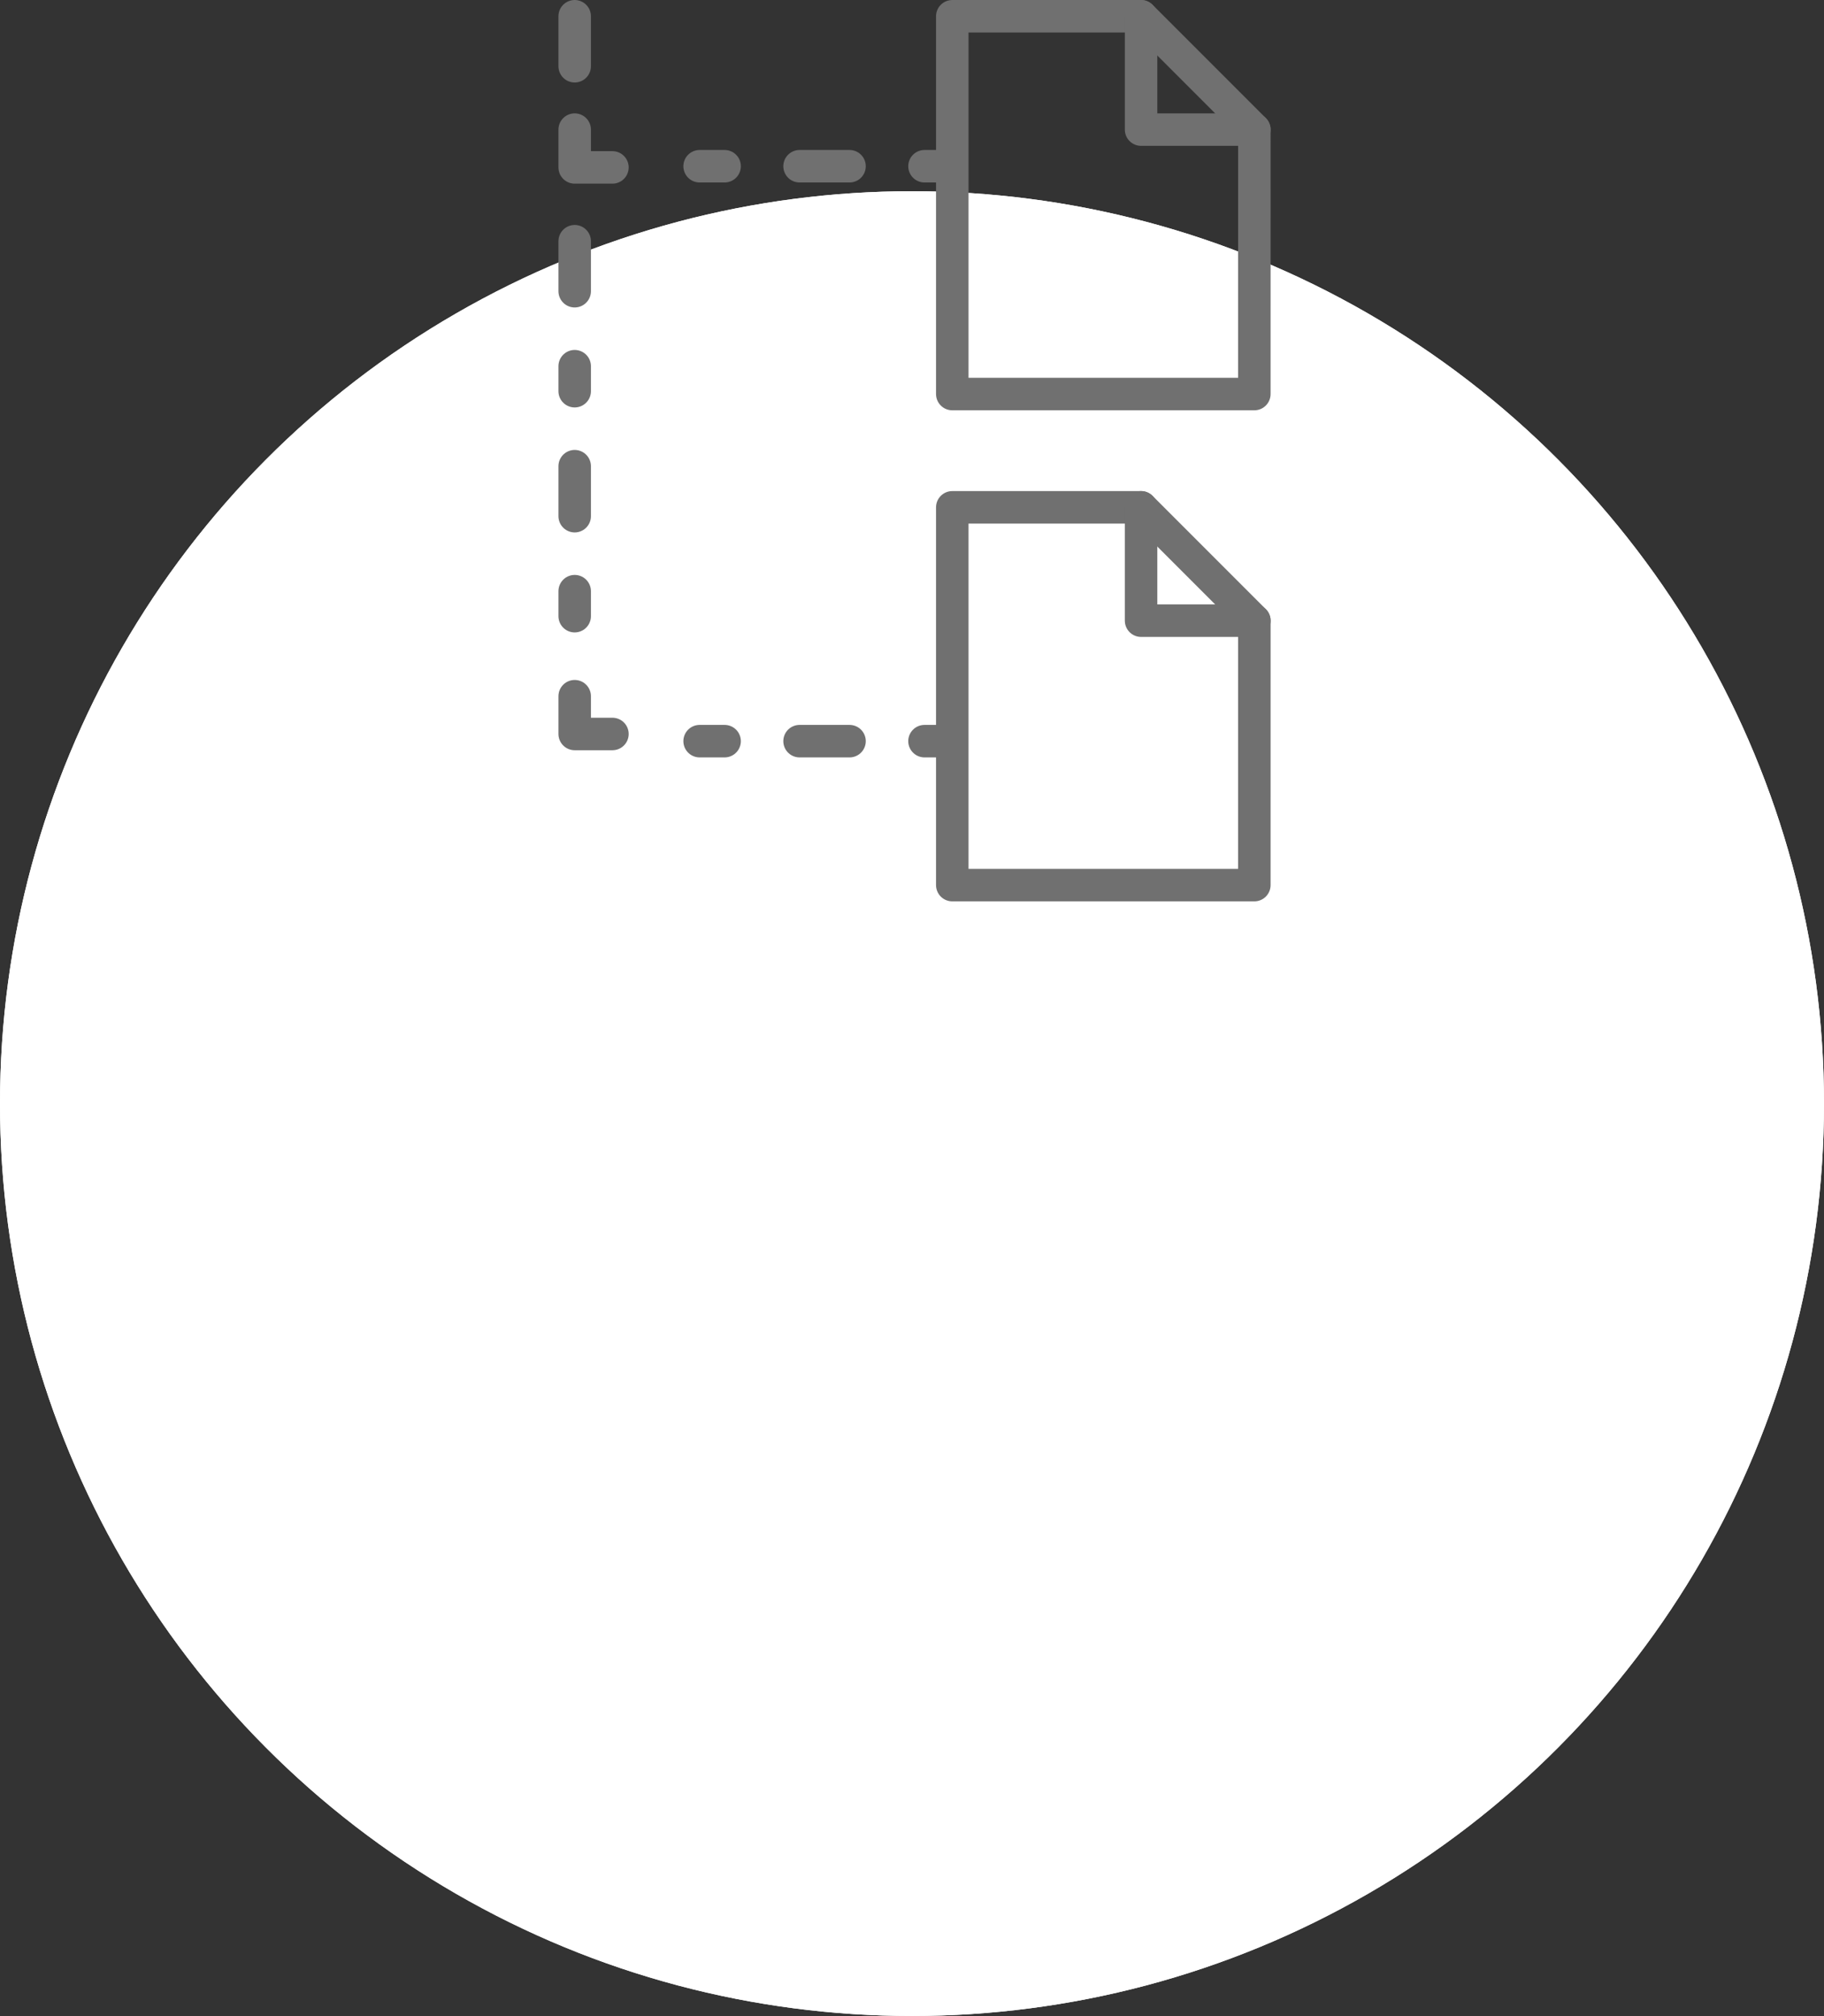 <svg xmlns="http://www.w3.org/2000/svg" width="73" height="80.65" viewBox="0 0 73 80.65">
  <rect x="0" y="0" width="73" height="80.65" fill="#333333" stroke="none"/>
  <g id="Group_10791" data-name="Group 10791" transform="translate(-7926 -3937.35)">
    <g id="Ellipse_2586" data-name="Ellipse 2586" transform="translate(7926 3945)" fill="#fff" stroke="#fff" stroke-width="1">
      <circle cx="36.5" cy="36.5" r="36.5" stroke="none"/>
      <circle cx="36.5" cy="36.5" r="36" fill="none"/>
    </g>
    <g id="Group_955" data-name="Group 955" transform="translate(6817.5 -1199.499)">
      <path id="Path_1189" data-name="Path 1189" d="M1153.589,5152.613H1141.5V5137.5h7.556l4.534,4.534Z" transform="translate(5.112)" fill="none" stroke="#707070" stroke-linecap="round" stroke-linejoin="round" stroke-width="1.3"/>
      <path id="Path_1190" data-name="Path 1190" d="M1146.5,5137.5v4.534h4.534" transform="translate(7.668)" fill="none" stroke="#707070" stroke-linecap="round" stroke-linejoin="round" stroke-width="1.3"/>
      <path id="Path_1191" data-name="Path 1191" d="M1153.589,5165.613H1141.5V5150.5h7.556l4.534,4.534Z" transform="translate(5.112 6.645)" fill="none" stroke="#707070" stroke-linecap="round" stroke-linejoin="round" stroke-width="1.3"/>
      <path id="Path_1192" data-name="Path 1192" d="M1146.5,5150.5v4.534h4.534" transform="translate(7.668 6.645)" fill="none" stroke="#707070" stroke-linecap="round" stroke-linejoin="round" stroke-width="1.3"/>
      <line id="Line_815" data-name="Line 815" y2="2" transform="translate(1131.5 5137.499)" fill="none" stroke="#707070" stroke-linecap="round" stroke-linejoin="round" stroke-width="1.3"/>
      <line id="Line_816" data-name="Line 816" y2="2" transform="translate(1131.5 5146.499)" fill="none" stroke="#707070" stroke-linecap="round" stroke-linejoin="round" stroke-width="1.3"/>
      <path id="Path_1193" data-name="Path 1193" d="M1131.5,5140.5v1.512h1.511" transform="translate(0 1.534)" fill="none" stroke="#707070" stroke-linecap="round" stroke-linejoin="round" stroke-width="1.3"/>
      <line id="Line_817" data-name="Line 817" y2="1" transform="translate(1131.5 5151.499)" fill="none" stroke="#707070" stroke-linecap="round" stroke-linejoin="round" stroke-width="1.3"/>
      <line id="Line_818" data-name="Line 818" y2="2" transform="translate(1131.5 5155.499)" fill="none" stroke="#707070" stroke-linecap="round" stroke-linejoin="round" stroke-width="1.3"/>
      <line id="Line_819" data-name="Line 819" y2="1" transform="translate(1131.5 5160.499)" fill="none" stroke="#707070" stroke-linecap="round" stroke-linejoin="round" stroke-width="1.3"/>
      <path id="Path_1194" data-name="Path 1194" d="M1131.5,5155.5v1.511h1.511" transform="translate(0 9.201)" fill="none" stroke="#707070" stroke-linecap="round" stroke-linejoin="round" stroke-width="1.3"/>
      <line id="Line_820" data-name="Line 820" x2="1" transform="translate(1136.5 5143.499)" fill="none" stroke="#707070" stroke-linecap="round" stroke-linejoin="round" stroke-width="1.3"/>
      <line id="Line_821" data-name="Line 821" x2="2" transform="translate(1140.5 5143.499)" fill="none" stroke="#707070" stroke-linecap="round" stroke-linejoin="round" stroke-width="1.3"/>
      <line id="Line_822" data-name="Line 822" x2="1" transform="translate(1145.5 5143.499)" fill="none" stroke="#707070" stroke-linecap="round" stroke-linejoin="round" stroke-width="1.3"/>
      <line id="Line_823" data-name="Line 823" x2="1" transform="translate(1136.5 5166.499)" fill="none" stroke="#707070" stroke-linecap="round" stroke-linejoin="round" stroke-width="1.3"/>
      <line id="Line_824" data-name="Line 824" x2="2" transform="translate(1140.5 5166.499)" fill="none" stroke="#707070" stroke-linecap="round" stroke-linejoin="round" stroke-width="1.3"/>
      <line id="Line_825" data-name="Line 825" x2="1" transform="translate(1145.5 5166.499)" fill="none" stroke="#707070" stroke-linecap="round" stroke-linejoin="round" stroke-width="1.3"/>
    </g>
  </g>
</svg>
